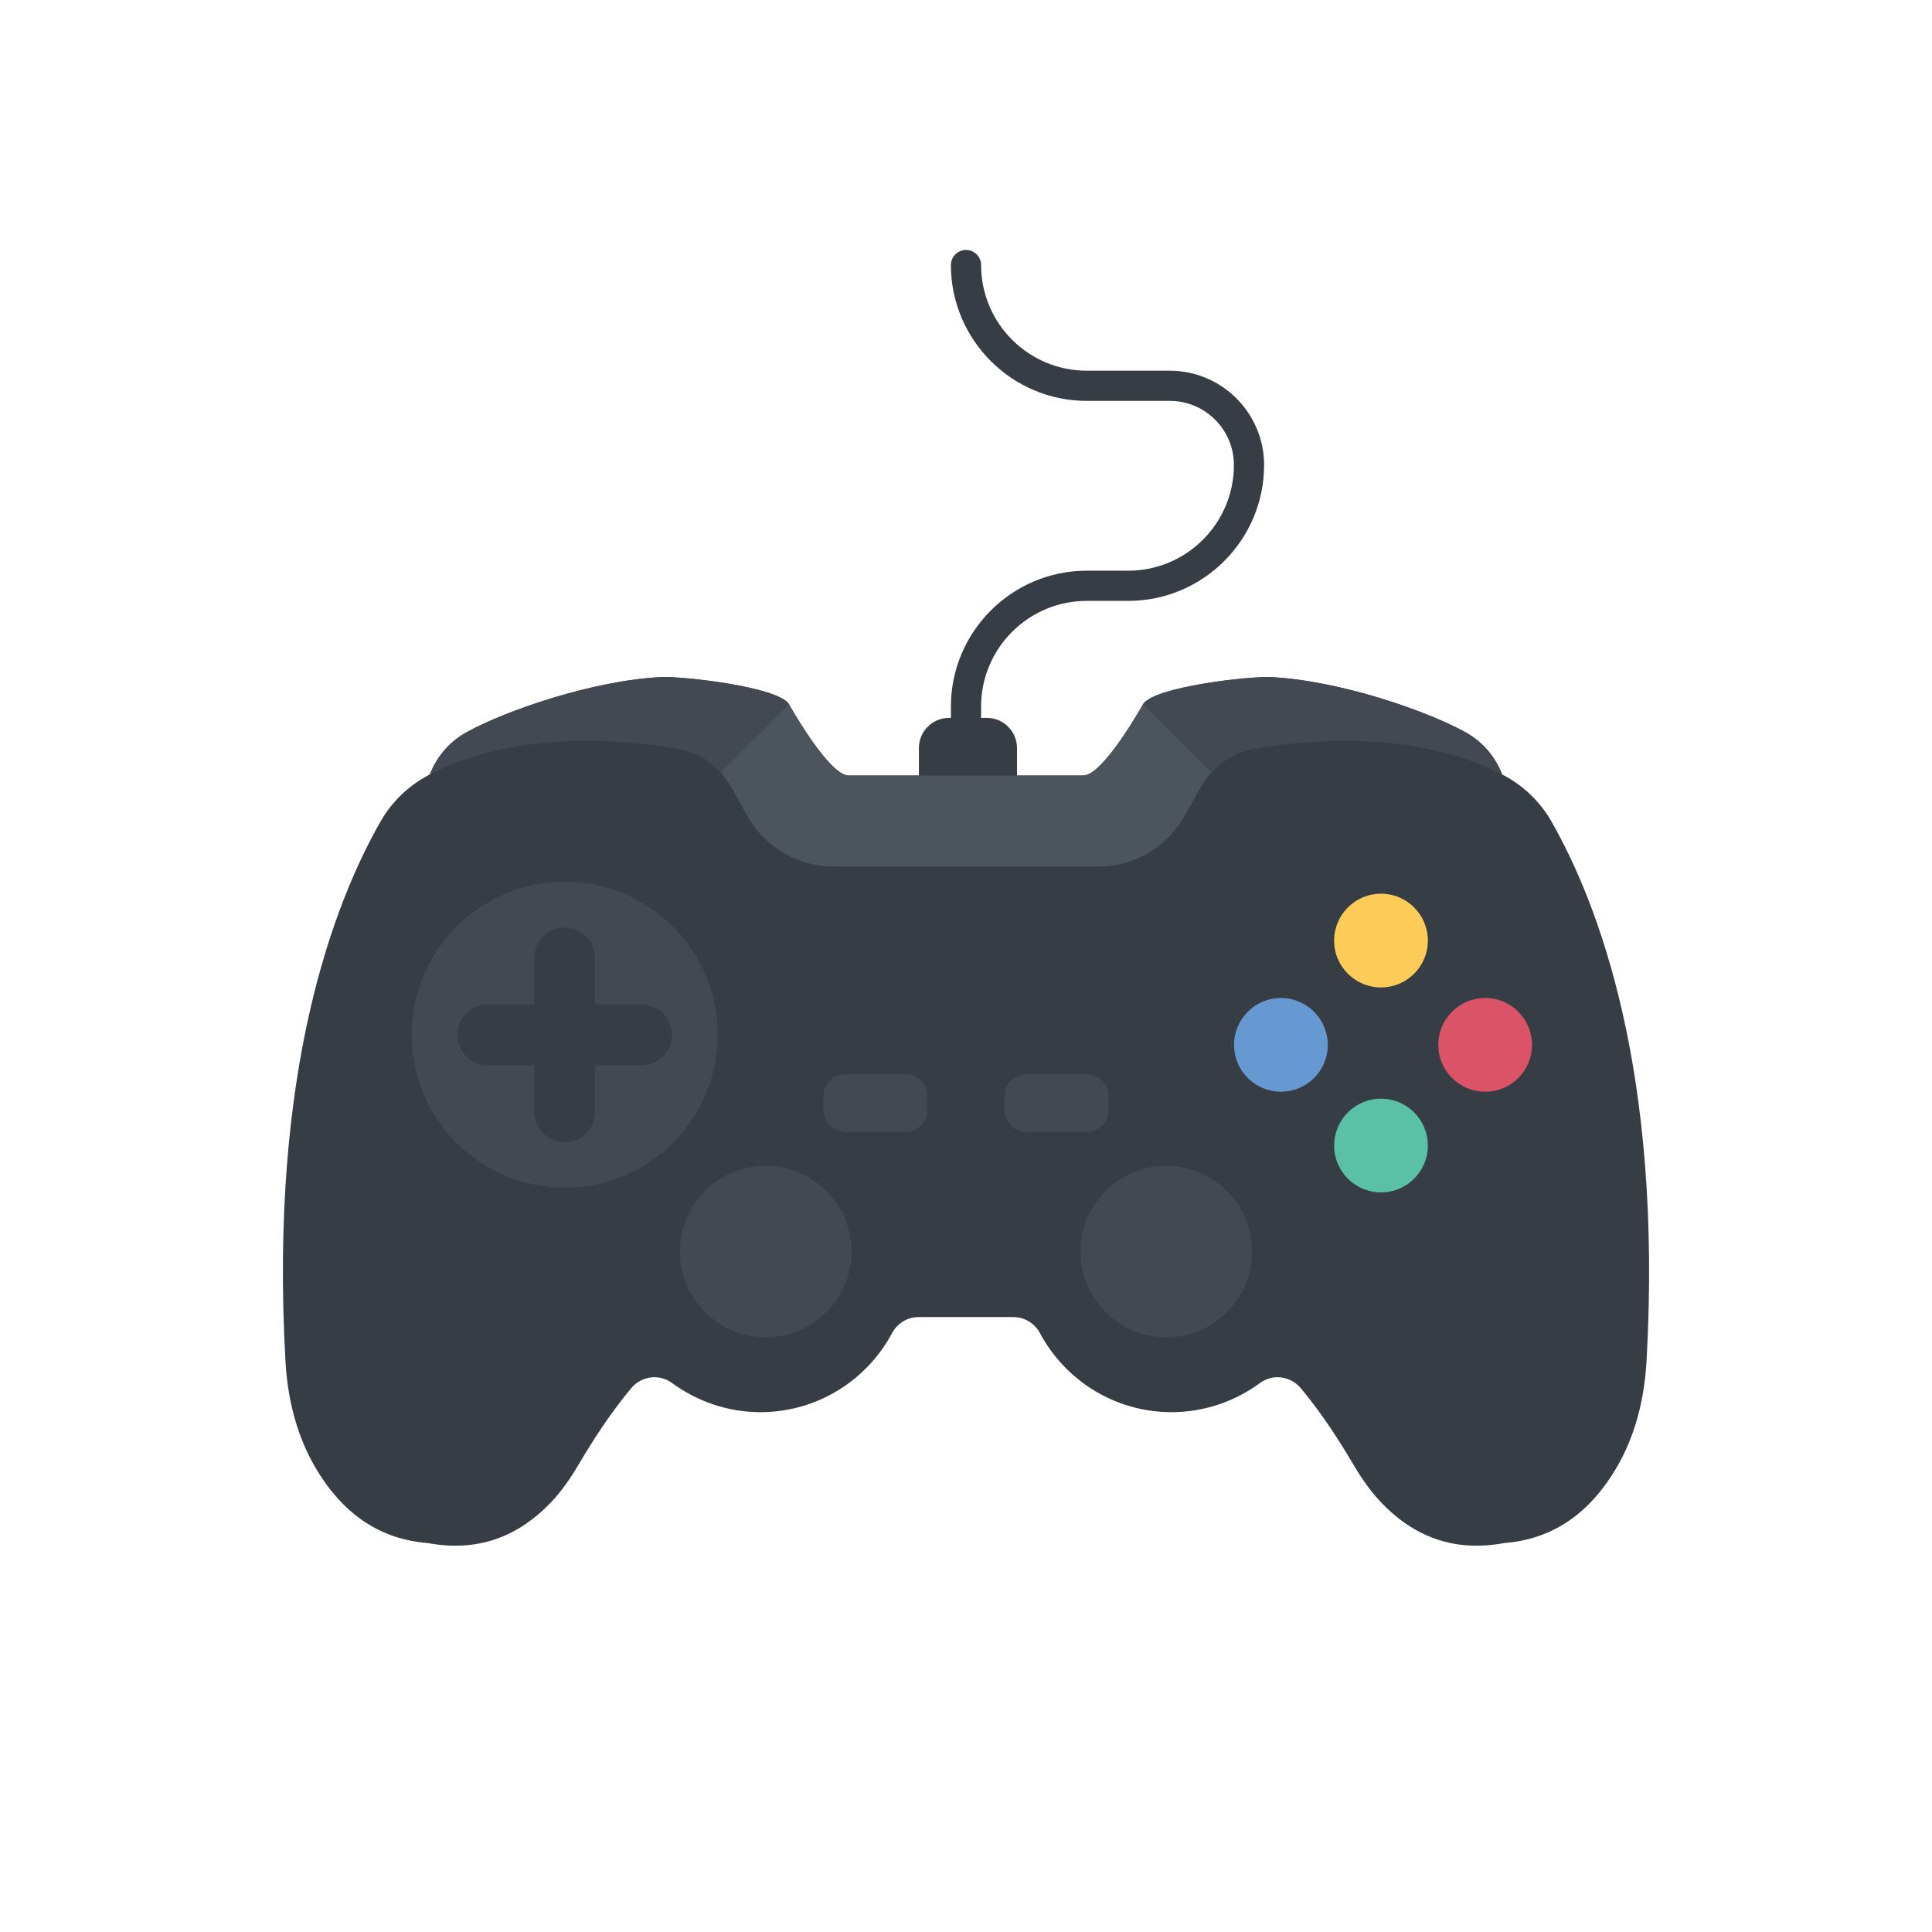 <svg enable-background="new 0 0 128 128" height="512" viewBox="0 0 128 128" width="512" xmlns="http://www.w3.org/2000/svg"><g id="Layer_50"><path d="m109.09 90.14c-.13 2.4-.69 4.78-1.86 6.87-1.91 3.38-4.49 4.98-7.57 5.22-3.21.6-6.05-.31-8.46-3.02-.64-.74-1.17-1.55-1.66-2.39-.66-1.12-1.91-3.12-3.36-4.85-.67-.8-1.85-.97-2.69-.35-1.65 1.21-3.68 1.94-5.87 1.94-3.77 0-7.05-2.12-8.71-5.22-.35-.66-1.02-1.08-1.76-1.08h-6.3c-.74 0-1.41.42-1.76 1.08-1.66 3.1-4.94 5.22-8.71 5.22-2.19 0-4.22-.73-5.87-1.94-.84-.62-2.02-.45-2.69.35-1.45 1.73-2.7 3.73-3.36 4.85-.49.84-1.02 1.65-1.66 2.39-2.41 2.71-5.25 3.62-8.46 3.02-3.08-.24-5.66-1.84-7.57-5.22-1.17-2.09-1.73-4.47-1.86-6.87-1.07-19.21 3.21-30.32 6.34-35.78.74-1.27 1.83-2.31 3.13-3 .03-.02.06-.03.09-.05 0 0 .01 0 .01-.01.39-.98 1.12-2.07 2.47-2.81 2.59-1.42 8.34-3.41 12.85-3.63 1.38-.07 7.69.63 8.46 1.78 0 0 2.64 4.74 3.97 4.74h15.54c1.33 0 3.97-4.74 3.97-4.74.77-1.15 7.08-1.85 8.46-1.78 4.51.22 10.26 2.21 12.85 3.63 1.35.74 2.08 1.83 2.47 2.81v.01c.03.02.07.03.1.05 1.3.69 2.39 1.73 3.13 3 3.13 5.46 7.41 16.57 6.34 35.78z" fill="#373d44"/><g fill="#434953"><path d="m56.41 82.92c0 3.14-2.54 5.68-5.68 5.68-3.13 0-5.68-2.54-5.68-5.68s2.55-5.68 5.68-5.68c3.14 0 5.68 2.54 5.68 5.68z"/><path d="m82.95 82.92c0 3.14-2.55 5.68-5.68 5.68-3.14 0-5.68-2.54-5.68-5.68s2.54-5.68 5.68-5.68c3.13 0 5.68 2.54 5.68 5.68z"/><path d="m47.55 68.56c0 5.59-4.54 10.13-10.14 10.13-5.59 0-10.13-4.54-10.13-10.13 0-5.6 4.54-10.14 10.13-10.14 5.6 0 10.14 4.54 10.14 10.14z"/></g><g><path d="m64 48.56c-.55 0-1-.45-1-1v-.75c0-4.96 4.04-9 9-9h2.75c3.86 0 7-3.14 7-7 0-2.35-1.91-4.25-4.25-4.25h-5.5c-4.96 0-9-4.04-9-9 0-.55.45-1 1-1s1 .45 1 1c0 3.86 3.14 7 7 7h5.5c3.45 0 6.25 2.81 6.25 6.25 0 4.96-4.04 9-9 9h-2.75c-3.86 0-7 3.14-7 7v.75c0 .56-.45 1-1 1z" fill="#373d44"/></g><path d="m28.47 51.31-.05.13" fill="none"/><path d="m99.66 51.64-.14-.33" fill="none"/><path d="m67.38 49.56v2.82h-6.5v-2.82c0-1.1.89-2 2-2h2.5c1.1 0 2 .9 2 2z" fill="#373d44"/><path d="m44.52 68.55v.02c0 1.1-.89 2-2 2h-3.1v3.1c0 1.1-.89 2-2 2h-.02c-1.1 0-2-.9-2-2v-3.1h-3.1c-1.1 0-2-.9-2-2v-.02c0-1.11.9-2 2-2h3.1v-3.1c0-1.11.9-2 2-2h.02c1.11 0 2 .89 2 2v3.1h3.1c1.11 0 2 .89 2 2z" fill="#373d44"/><path d="m73.44 72.6v.96c0 .79-.65 1.44-1.44 1.44h-4c-.79 0-1.44-.65-1.44-1.44v-.96c0-.79.65-1.43 1.44-1.43h4c.79 0 1.44.64 1.44 1.43z" fill="#434953"/><path d="m61.44 72.6v.96c0 .79-.65 1.44-1.44 1.44h-4c-.79 0-1.44-.65-1.44-1.44v-.96c0-.79.65-1.43 1.44-1.43h4c.79 0 1.44.64 1.44 1.43z" fill="#434953"/><path d="m99.52 51.3v.01c-5.7-2.94-12.73-2.33-16.37-1.71-1.12.19-2.13.75-2.88 1.57l-4.53-4.53c.77-1.15 7.08-1.85 8.46-1.78 4.51.22 10.26 2.21 12.85 3.63 1.35.74 2.08 1.83 2.47 2.81z" fill="#434953"/><path d="m80.27 51.17c-.26.28-.5.6-.69.94l-1.12 1.99c-.56.97-1.35 1.79-2.31 2.37-1.02.62-2.19.94-3.39.94h-17.52c-1.2 0-2.37-.32-3.39-.94-.96-.58-1.75-1.4-2.31-2.37l-1.12-1.99c-.19-.34-.43-.66-.69-.94l4.53-4.53s2.64 4.74 3.97 4.74h15.54c1.33 0 3.97-4.74 3.97-4.74z" fill="#4c545e"/><path d="m52.26 46.64-4.53 4.53c-.75-.82-1.76-1.38-2.88-1.57-3.64-.62-10.67-1.23-16.37 1.7.39-.98 1.12-2.07 2.47-2.81 2.59-1.42 8.34-3.41 12.85-3.63 1.38-.07 7.69.63 8.46 1.78z" fill="#434953"/><path d="m94.6 62.32c0 1.71-1.39 3.1-3.11 3.1-1.71 0-3.1-1.39-3.1-3.1 0-1.72 1.39-3.11 3.1-3.11 1.72 0 3.11 1.39 3.11 3.11z" fill="#fdcc58"/><path d="m94.6 75.9c0 1.71-1.39 3.1-3.11 3.1-1.71 0-3.1-1.39-3.1-3.1 0-1.72 1.39-3.11 3.1-3.11 1.72 0 3.11 1.39 3.11 3.11z" fill="#5ac0a6"/><path d="m101.5 69.23c0 1.71-1.39 3.1-3.1 3.1-1.72 0-3.11-1.39-3.11-3.1 0-1.72 1.39-3.11 3.11-3.11 1.71 0 3.1 1.39 3.1 3.11z" fill="#db5367"/><path d="m87.97 69.23c0 1.71-1.39 3.1-3.11 3.1-1.71 0-3.1-1.39-3.1-3.1 0-1.72 1.39-3.11 3.1-3.11 1.72 0 3.11 1.39 3.11 3.11z" fill="#6699d1"/></g></svg>